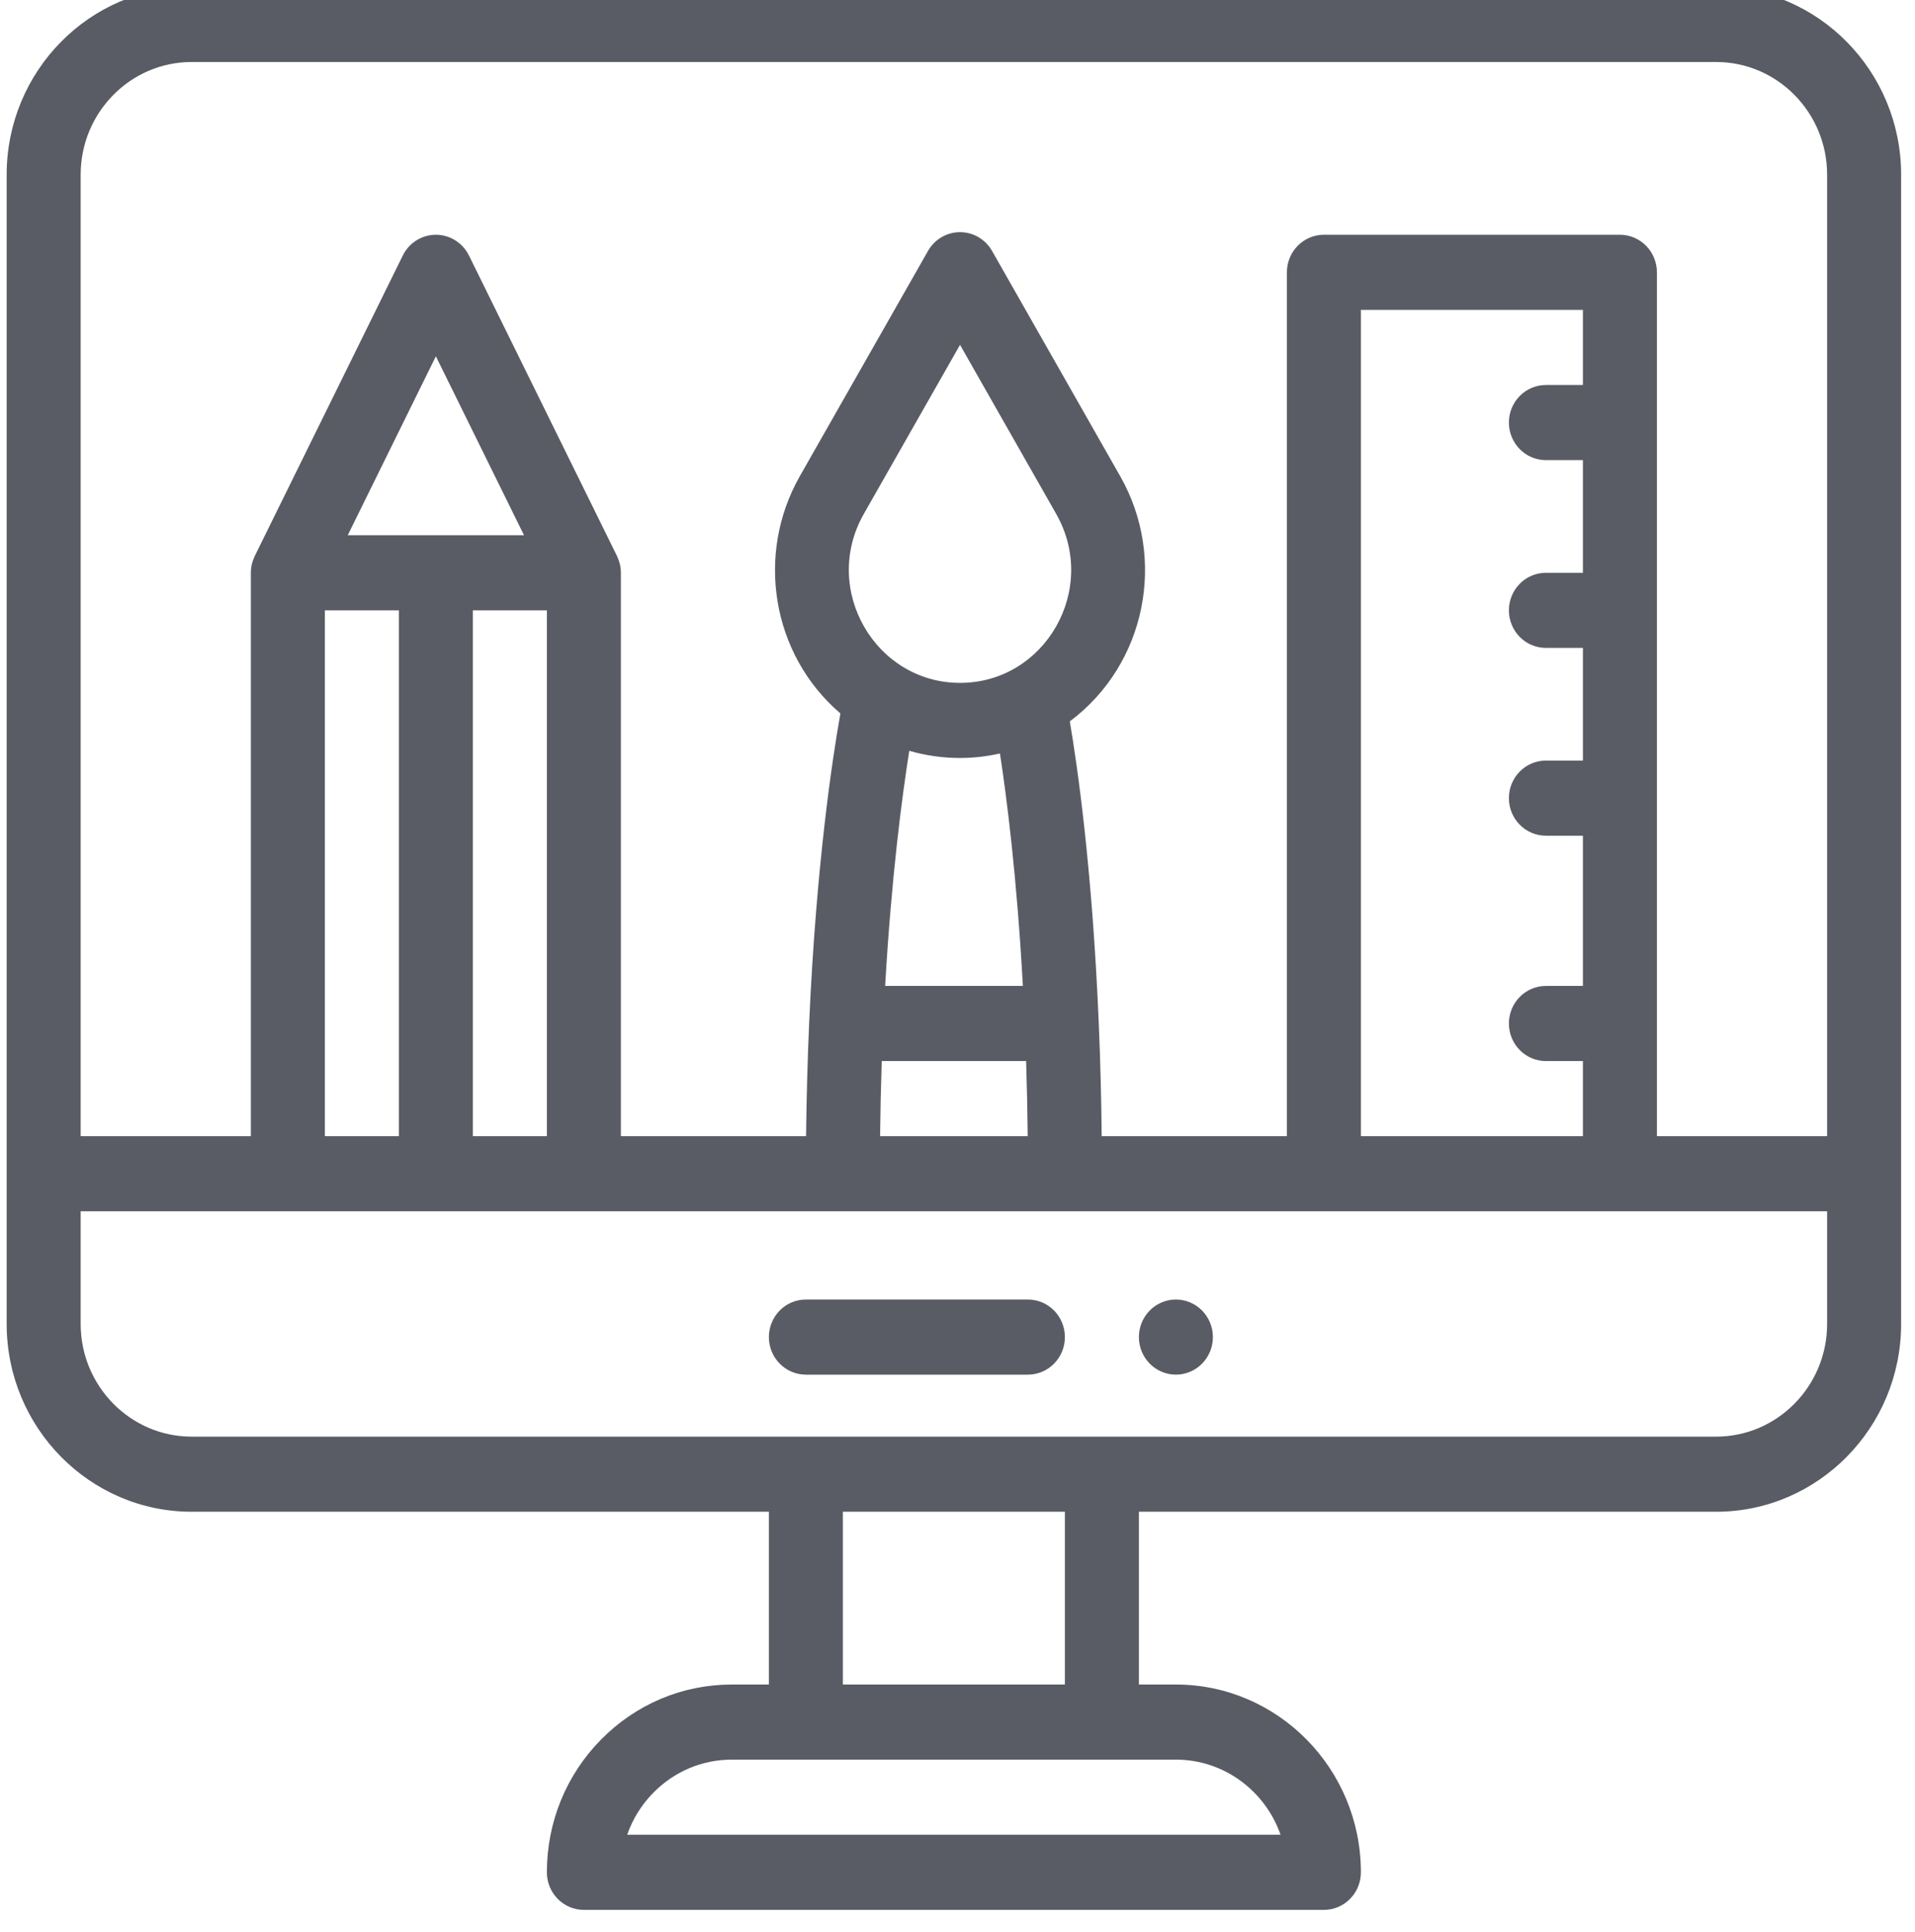 <svg width="115" height="116" viewBox="0 0 115 116" fill="none" xmlns="http://www.w3.org/2000/svg">
<g clip-path="url(#clip0)">
<path d="M70.615 78.034C69.389 78.034 68.393 79.044 68.393 80.289C68.393 81.534 69.389 82.544 70.615 82.544C71.841 82.544 72.837 81.534 72.837 80.289C72.837 79.044 71.841 78.034 70.615 78.034Z" fill="#595C64"/>
<path d="M103.056 -0.788H11.51C5.384 -0.788 0.4 4.271 0.4 10.488V79.501C0.4 85.719 5.384 90.777 11.51 90.777H46.173V101.152H43.951C40.984 101.152 38.196 102.325 36.096 104.455C33.997 106.587 32.841 109.417 32.841 112.428C32.841 113.674 33.836 114.684 35.063 114.684H79.503C80.73 114.684 81.725 113.674 81.725 112.428C81.725 106.21 76.741 101.152 70.615 101.152H68.393V90.777H103.056C109.182 90.777 114.166 85.719 114.166 79.501V10.488C114.166 4.271 109.182 -0.788 103.056 -0.788ZM11.51 3.723H103.056C106.732 3.723 109.722 6.758 109.722 10.488V68.224H99.501V16.352C99.501 15.107 98.506 14.097 97.279 14.097H79.503C78.275 14.097 77.281 15.107 77.281 16.352V68.224H66.159C66.135 65.891 66.076 63.592 65.98 61.361C65.591 52.176 64.705 46.024 64.244 43.317C68.829 39.891 70.08 33.541 67.278 28.608L59.576 15.069C59.179 14.371 58.445 13.941 57.652 13.941C56.858 13.941 56.124 14.371 55.728 15.069L48.023 28.608C45.381 33.26 46.317 39.285 50.468 42.841C49.987 45.539 49.017 51.912 48.595 61.357C48.495 63.611 48.432 65.913 48.407 68.224H37.285V34.395C37.285 34.037 37.202 33.711 37.066 33.421C37.06 33.41 37.056 33.397 37.051 33.386L28.163 15.344C27.786 14.58 27.017 14.097 26.175 14.097C25.333 14.097 24.564 14.58 24.188 15.344L15.3 33.386C15.295 33.397 15.291 33.41 15.286 33.421C15.147 33.714 15.065 34.045 15.065 34.395V68.224H4.844V10.488C4.844 6.758 7.834 3.723 11.51 3.723ZM81.725 68.224V18.608H95.057V23.118H92.835C91.607 23.118 90.613 24.128 90.613 25.373C90.613 26.619 91.607 27.629 92.835 27.629H95.057V34.395H92.835C91.607 34.395 90.613 35.404 90.613 36.65C90.613 37.896 91.607 38.905 92.835 38.905H95.057V45.671H92.835C91.607 45.671 90.613 46.681 90.613 47.926C90.613 49.172 91.607 50.182 92.835 50.182H95.057V59.203H92.835C91.607 59.203 90.613 60.213 90.613 61.458C90.613 62.704 91.607 63.714 92.835 63.714H95.057V68.224H81.725ZM57.652 45.515C58.459 45.515 59.263 45.421 60.049 45.245C60.462 47.927 61.067 52.674 61.426 59.203H53.155C53.531 52.678 54.165 47.858 54.604 45.084C55.588 45.369 56.613 45.515 57.652 45.515ZM57.652 41.005C52.574 41.005 49.299 35.395 51.872 30.863L57.652 20.707L63.428 30.862C65.992 35.375 62.763 41.005 57.652 41.005ZM52.951 63.714H61.621C61.668 65.195 61.7 66.703 61.716 68.224H52.851C52.868 66.713 52.902 65.205 52.951 63.714ZM28.397 68.224V36.65H32.841V68.224H28.397ZM19.509 68.224V36.65H23.953V68.224H19.509ZM20.883 32.139L26.175 21.395L31.468 32.139H20.883ZM76.9 110.173H37.664C37.99 109.233 38.523 108.371 39.238 107.645C40.498 106.366 42.172 105.662 43.951 105.662H70.615C73.512 105.662 75.983 107.548 76.9 110.173ZM63.949 101.152H50.617V90.777H63.949V101.152ZM103.056 86.267H11.51C7.834 86.267 4.844 83.232 4.844 79.501V72.735H109.722V79.501C109.722 83.232 106.732 86.267 103.056 86.267Z" fill="#595C64"/>
<path d="M61.727 78.034H48.395C47.168 78.034 46.173 79.043 46.173 80.289C46.173 81.535 47.168 82.544 48.395 82.544H61.727C62.955 82.544 63.949 81.535 63.949 80.289C63.949 79.043 62.955 78.034 61.727 78.034Z" fill="#595C64"/>
</g>
<defs>
<clipPath id="clip0">
<rect width="113.765" height="115.472" fill="white" transform="translate(0.4)"/>
</clipPath>
</defs>
</svg>
